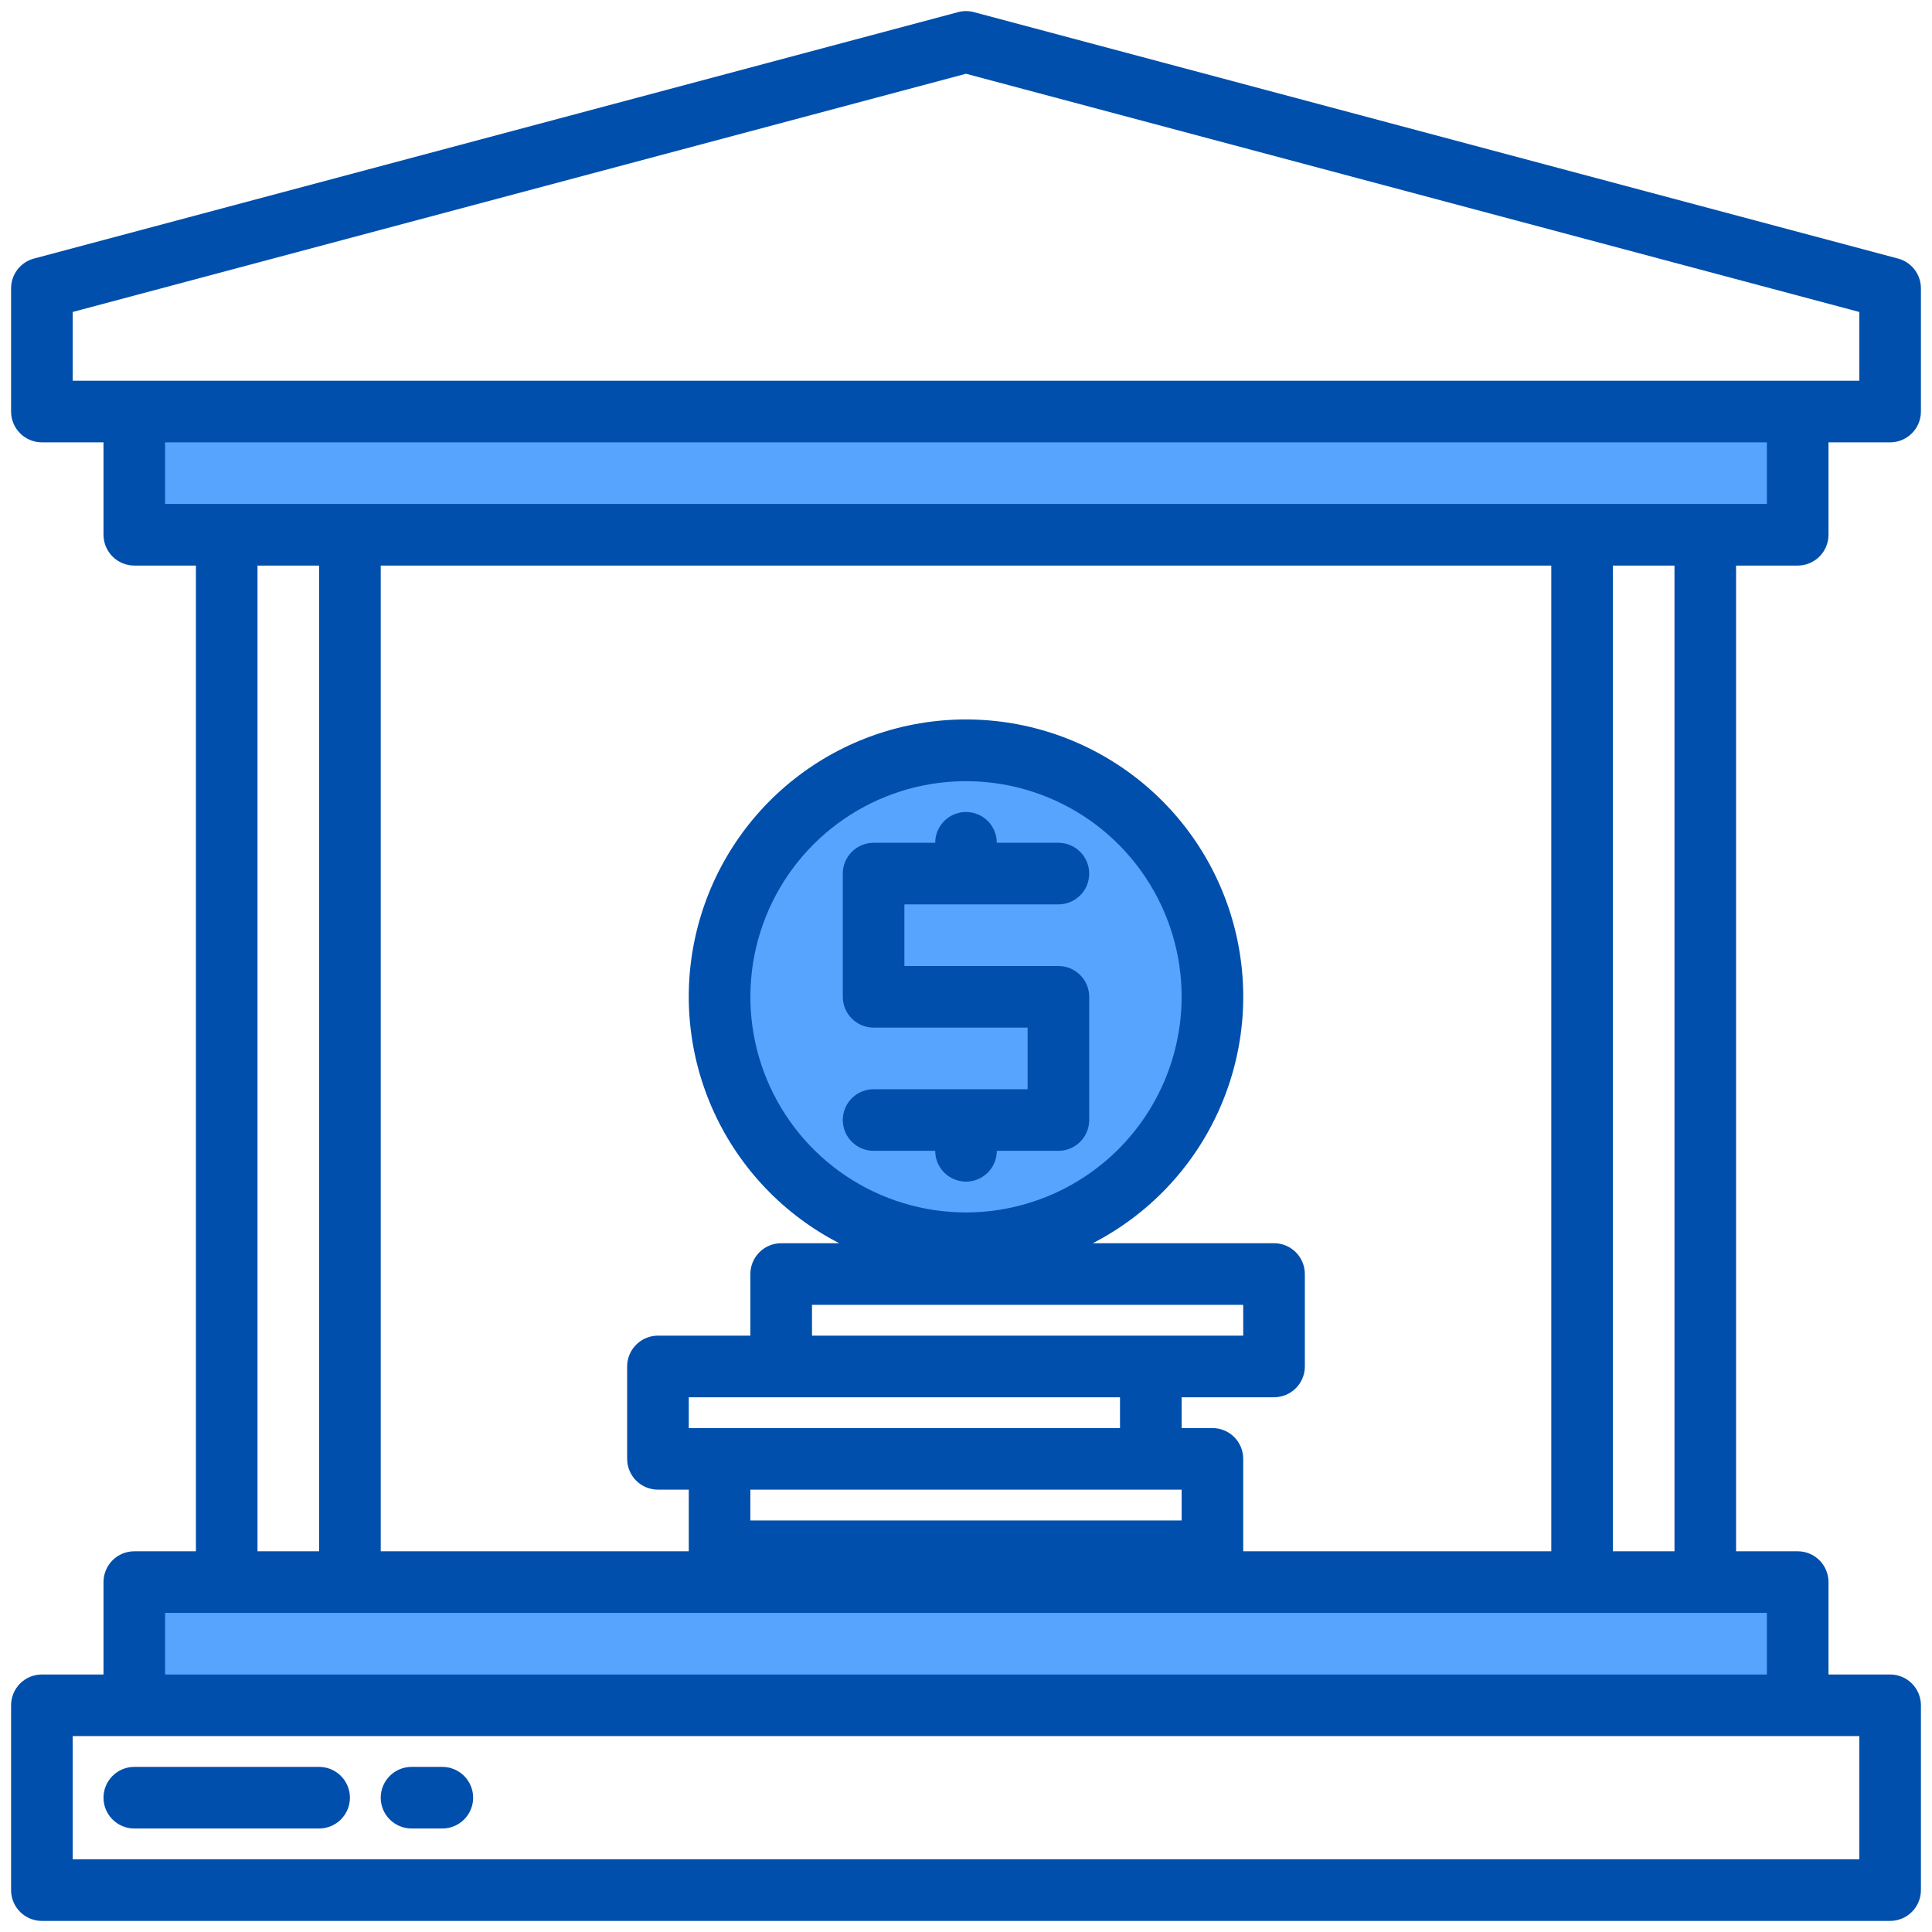<svg width="98" height="98" viewBox="0 0 98 98" fill="none" xmlns="http://www.w3.org/2000/svg">
<path d="M49 63.062C55.904 63.062 61.5 57.466 61.5 50.562C61.5 43.659 55.904 38.062 49 38.062C42.096 38.062 36.5 43.659 36.5 50.562C36.5 57.466 42.096 63.062 49 63.062Z" fill="#57A4FF"/>
<path d="M6.812 20.875H91.188V27.125H6.812V20.875Z" fill="#57A4FF"/>
<path d="M6.812 80.25H91.188V86.5H6.812V80.25Z" fill="#57A4FF"/>
<path d="M53.688 45.875C54.102 45.875 54.499 45.71 54.792 45.417C55.085 45.124 55.25 44.727 55.25 44.312C55.25 43.898 55.085 43.501 54.792 43.208C54.499 42.915 54.102 42.75 53.688 42.75H50.562C50.562 42.336 50.398 41.938 50.105 41.645C49.812 41.352 49.414 41.188 49 41.188C48.586 41.188 48.188 41.352 47.895 41.645C47.602 41.938 47.438 42.336 47.438 42.75H44.312C43.898 42.75 43.501 42.915 43.208 43.208C42.915 43.501 42.75 43.898 42.75 44.312V50.562C42.75 50.977 42.915 51.374 43.208 51.667C43.501 51.96 43.898 52.125 44.312 52.125H52.125V55.25H44.312C43.898 55.25 43.501 55.415 43.208 55.708C42.915 56.001 42.75 56.398 42.75 56.812C42.75 57.227 42.915 57.624 43.208 57.917C43.501 58.21 43.898 58.375 44.312 58.375H47.438C47.438 58.789 47.602 59.187 47.895 59.48C48.188 59.773 48.586 59.938 49 59.938C49.414 59.938 49.812 59.773 50.105 59.48C50.398 59.187 50.562 58.789 50.562 58.375H53.688C54.102 58.375 54.499 58.21 54.792 57.917C55.085 57.624 55.25 57.227 55.25 56.812V50.562C55.25 50.148 55.085 49.751 54.792 49.458C54.499 49.165 54.102 49 53.688 49H45.875V45.875H53.688Z" fill="#004FAC"/>
<path d="M91.188 28.688C91.602 28.688 91.999 28.523 92.292 28.23C92.585 27.937 92.75 27.539 92.75 27.125V22.438H95.875C96.289 22.438 96.687 22.273 96.98 21.98C97.273 21.687 97.438 21.289 97.438 20.875V14.625C97.438 14.281 97.324 13.946 97.114 13.673C96.904 13.4 96.61 13.204 96.278 13.115L49.403 0.615C49.139 0.545 48.861 0.545 48.597 0.615L1.722 13.115C1.39 13.204 1.096 13.4 0.886 13.673C0.676 13.946 0.562 14.281 0.562 14.625V20.875C0.562 21.289 0.727 21.687 1.02 21.98C1.313 22.273 1.711 22.438 2.125 22.438H5.25V27.125C5.25 27.539 5.415 27.937 5.708 28.23C6.001 28.523 6.398 28.688 6.812 28.688H9.938V78.688H6.812C6.398 78.688 6.001 78.852 5.708 79.145C5.415 79.438 5.25 79.836 5.25 80.25V84.938H2.125C1.711 84.938 1.313 85.102 1.02 85.395C0.727 85.688 0.562 86.086 0.562 86.5V95.875C0.562 96.289 0.727 96.687 1.02 96.98C1.313 97.273 1.711 97.438 2.125 97.438H95.875C96.289 97.438 96.687 97.273 96.98 96.98C97.273 96.687 97.438 96.289 97.438 95.875V86.5C97.438 86.086 97.273 85.688 96.98 85.395C96.687 85.102 96.289 84.938 95.875 84.938H92.75V80.25C92.75 79.836 92.585 79.438 92.292 79.145C91.999 78.852 91.602 78.688 91.188 78.688H88.062V28.688H91.188ZM3.688 15.825L49 3.742L94.312 15.825V19.312H3.688V15.825ZM8.375 22.438H89.625V25.562H8.375V22.438ZM63.062 78.688V74C63.062 73.586 62.898 73.188 62.605 72.895C62.312 72.602 61.914 72.438 61.5 72.438H59.938V70.875H64.625C65.039 70.875 65.437 70.71 65.73 70.417C66.023 70.124 66.188 69.727 66.188 69.312V64.625C66.188 64.211 66.023 63.813 65.73 63.52C65.437 63.227 65.039 63.062 64.625 63.062H55.43C58.235 61.62 60.474 59.277 61.787 56.408C63.1 53.54 63.41 50.314 62.668 47.248C61.926 44.182 60.175 41.455 57.696 39.505C55.217 37.554 52.154 36.494 49 36.494C45.846 36.494 42.783 37.554 40.304 39.505C37.825 41.455 36.074 44.182 35.332 47.248C34.59 50.314 34.9 53.54 36.213 56.408C37.526 59.277 39.765 61.62 42.57 63.062H39.625C39.211 63.062 38.813 63.227 38.52 63.52C38.227 63.813 38.062 64.211 38.062 64.625V67.75H33.375C32.961 67.75 32.563 67.915 32.27 68.208C31.977 68.501 31.812 68.898 31.812 69.312V74C31.812 74.414 31.977 74.812 32.27 75.105C32.563 75.398 32.961 75.562 33.375 75.562H34.938V78.688H19.312V28.688H78.688V78.688H63.062ZM41.188 67.75V66.188H63.062V67.75H41.188ZM56.812 70.875V72.438H34.938V70.875H56.812ZM38.062 75.562H59.938V77.125H38.062V75.562ZM49 61.5C46.837 61.5 44.722 60.858 42.923 59.657C41.125 58.455 39.723 56.747 38.895 54.748C38.067 52.749 37.851 50.55 38.273 48.429C38.695 46.307 39.736 44.358 41.266 42.828C42.796 41.299 44.745 40.257 46.866 39.835C48.988 39.413 51.187 39.63 53.186 40.458C55.184 41.285 56.892 42.687 58.094 44.486C59.296 46.285 59.938 48.399 59.938 50.562C59.934 53.462 58.781 56.242 56.73 58.293C54.68 60.343 51.9 61.497 49 61.5ZM13.062 28.688H16.188V78.688H13.062V28.688ZM94.312 94.312H3.688V88.062H94.312V94.312ZM89.625 84.938H8.375V81.812H89.625V84.938ZM84.938 78.688H81.812V28.688H84.938V78.688Z" fill="#004FAC"/>
<path d="M16.188 89.625H6.812C6.398 89.625 6.001 89.79 5.708 90.083C5.415 90.376 5.25 90.773 5.25 91.188C5.25 91.602 5.415 91.999 5.708 92.292C6.001 92.585 6.398 92.75 6.812 92.75H16.188C16.602 92.75 16.999 92.585 17.292 92.292C17.585 91.999 17.75 91.602 17.75 91.188C17.75 90.773 17.585 90.376 17.292 90.083C16.999 89.79 16.602 89.625 16.188 89.625Z" fill="#004FAC"/>
<path d="M22.438 89.625H20.875C20.461 89.625 20.063 89.79 19.77 90.083C19.477 90.376 19.312 90.773 19.312 91.188C19.312 91.602 19.477 91.999 19.77 92.292C20.063 92.585 20.461 92.75 20.875 92.75H22.438C22.852 92.75 23.249 92.585 23.542 92.292C23.835 91.999 24 91.602 24 91.188C24 90.773 23.835 90.376 23.542 90.083C23.249 89.79 22.852 89.625 22.438 89.625Z" fill="#004FAC"/>
</svg>
